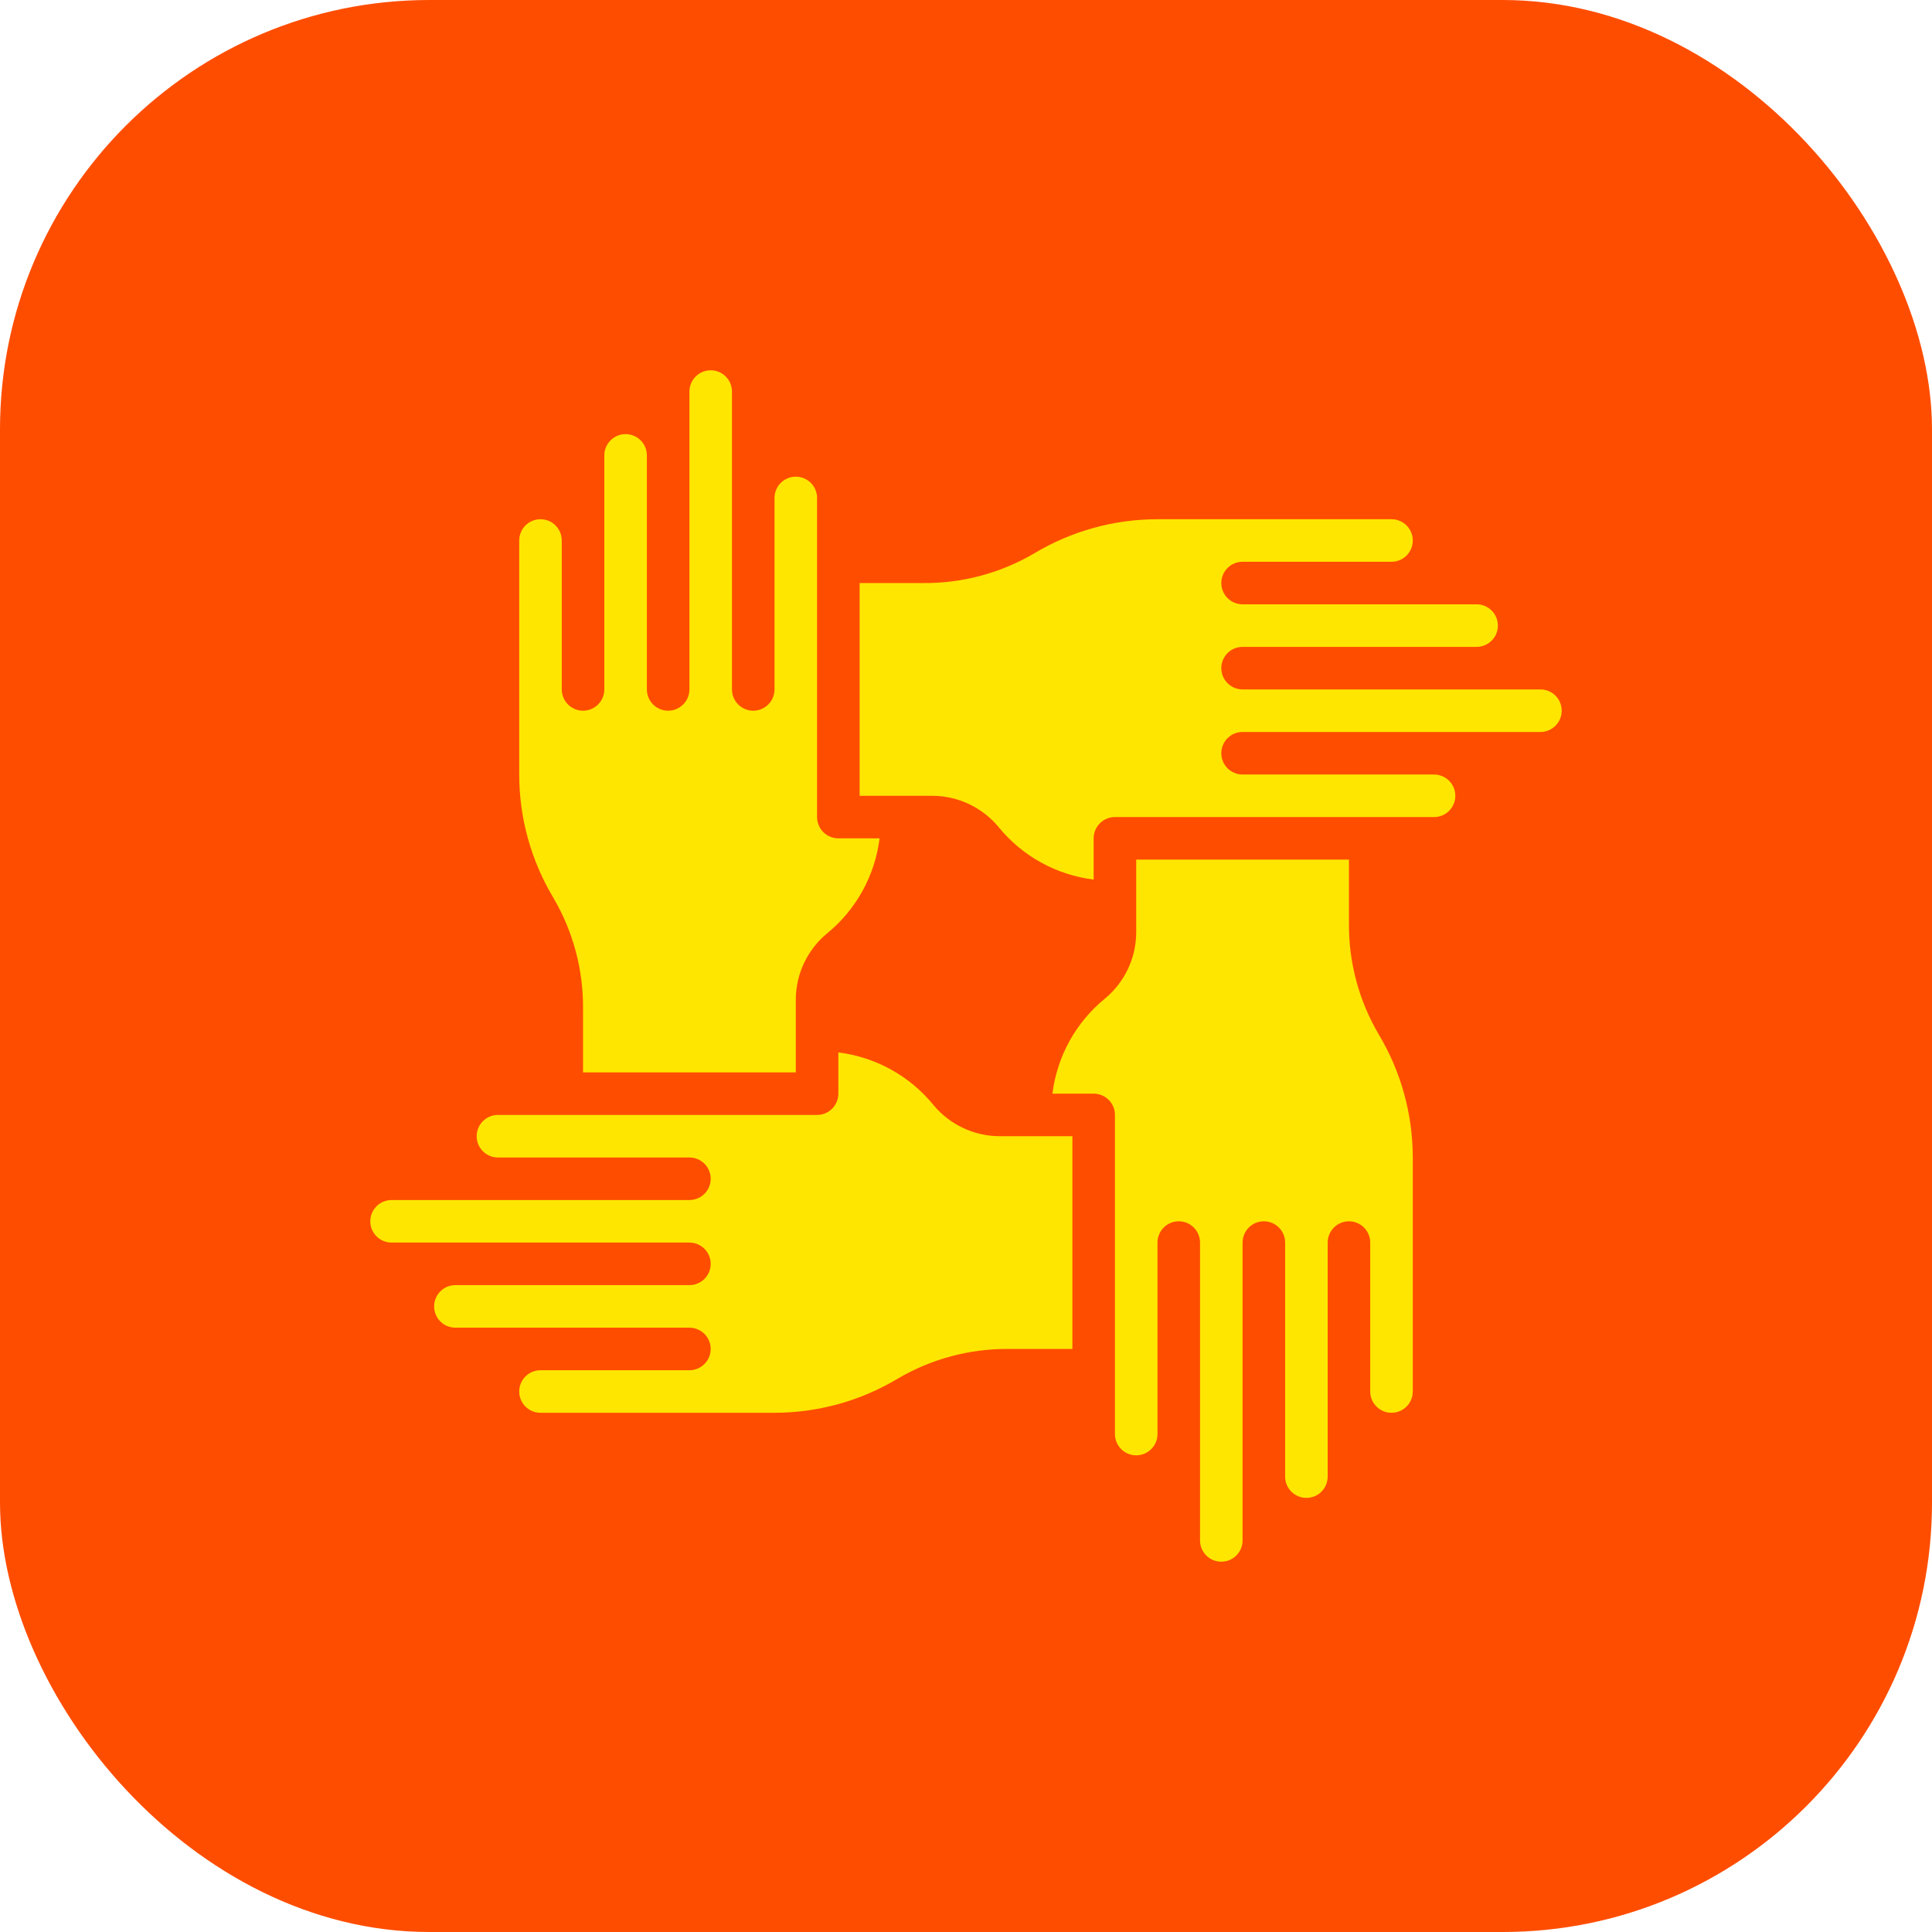 <svg width="720" height="720" viewBox="0 0 720 720" fill="none" xmlns="http://www.w3.org/2000/svg">
<g id="AppIcon-SolidarityDAO-FF4D00-720px">
<rect width="720" height="720" rx="160" fill="#FF4D00"/>
<g id="Vector">
<path d="M526.5 431.357V518.572C526.5 522.951 522.951 526.5 518.572 526.5C514.193 526.5 510.644 522.951 510.644 518.572V463.072C510.644 458.693 507.094 455.144 502.715 455.144C498.336 455.144 494.787 458.693 494.787 463.072V550.286C494.787 554.665 491.237 558.214 486.859 558.214C482.48 558.214 478.931 554.665 478.931 550.286V463.071C478.931 458.692 475.381 455.143 471.002 455.143C466.623 455.143 463.074 458.692 463.074 463.071V574.072C463.074 578.451 459.525 582 455.146 582C450.767 582 447.218 578.451 447.218 574.072V463.071C447.218 458.692 443.668 455.143 439.289 455.143C434.91 455.143 431.361 458.692 431.361 463.071V534.429C431.361 538.808 427.812 542.357 423.433 542.357C419.054 542.357 415.504 538.808 415.504 534.429V415.5C415.504 411.121 411.955 407.572 407.576 407.572H392.217C393.923 393.725 400.896 381.067 411.688 372.225C419.066 366.164 423.37 357.136 423.434 347.588V320.357H502.714V344.026C502.583 358.565 506.403 372.868 513.764 385.407C522.092 399.288 526.494 415.17 526.5 431.357Z" fill="#FFE600"/>
<path d="M399.643 502.714H375.974C361.434 502.583 347.132 506.403 334.592 513.764C320.712 522.092 304.83 526.494 288.643 526.5H201.428C197.049 526.5 193.5 522.951 193.5 518.572C193.5 514.193 197.049 510.644 201.428 510.644H256.928C261.307 510.644 264.856 507.094 264.856 502.715C264.856 498.336 261.306 494.787 256.928 494.787H169.714C165.335 494.787 161.786 491.237 161.786 486.859C161.786 482.48 165.335 478.931 169.714 478.931H256.929C261.308 478.931 264.857 475.381 264.857 471.002C264.857 466.623 261.307 463.074 256.929 463.074H145.928C141.549 463.074 138 459.525 138 455.146C138 450.767 141.549 447.218 145.928 447.218H256.929C261.308 447.218 264.857 443.668 264.857 439.289C264.857 434.91 261.307 431.361 256.929 431.361H185.571C181.192 431.361 177.643 427.812 177.643 423.433C177.643 419.054 181.192 415.504 185.571 415.504H304.5C308.879 415.504 312.429 411.955 312.429 407.576V392.217C326.275 393.923 338.933 400.896 347.774 411.688C353.836 419.066 362.864 423.37 372.412 423.434H399.643V502.714Z" fill="#FFE600"/>
<path d="M193.5 288.643V201.428C193.5 197.049 197.049 193.5 201.428 193.5C205.807 193.5 209.356 197.049 209.356 201.428V256.928C209.356 261.307 212.906 264.856 217.285 264.856C221.664 264.856 225.213 261.306 225.213 256.928V169.714C225.213 165.335 228.762 161.786 233.141 161.786C237.52 161.786 241.071 165.335 241.071 169.714V256.929C241.071 261.308 244.621 264.857 249 264.857C253.379 264.857 256.928 261.307 256.928 256.929V145.928C256.928 141.549 260.478 138 264.856 138C269.235 138 272.784 141.549 272.784 145.928V256.929C272.784 261.308 276.334 264.857 280.713 264.857C285.092 264.857 288.641 261.307 288.641 256.929V185.571C288.641 181.192 292.19 177.643 296.569 177.643C300.948 177.643 304.497 181.192 304.497 185.571V304.5C304.497 308.879 308.047 312.429 312.426 312.429H327.785C326.079 326.275 319.106 338.933 308.314 347.774C300.936 353.836 296.632 362.864 296.568 372.412V399.643H217.286V375.974C217.416 361.434 213.597 347.132 206.236 334.592C197.908 320.712 193.506 304.83 193.5 288.643Z" fill="#FFE600"/>
<path d="M574.072 272.785H463.071C458.692 272.785 455.143 276.335 455.143 280.714C455.143 285.093 458.692 288.642 463.071 288.642H534.429C538.808 288.642 542.357 292.191 542.357 296.57C542.357 300.949 538.808 304.498 534.429 304.498H415.5C411.121 304.498 407.572 308.048 407.572 312.427V327.786C393.725 326.08 381.067 319.107 372.225 308.315C366.164 300.937 357.136 296.633 347.588 296.569H320.357V217.286H344.026C358.565 217.416 372.868 213.597 385.407 206.236C399.287 197.908 415.169 193.506 431.356 193.5H518.571C522.95 193.5 526.499 197.049 526.499 201.428C526.499 205.807 522.95 209.356 518.571 209.356H463.071C458.692 209.356 455.143 212.906 455.143 217.285C455.143 221.664 458.692 225.213 463.071 225.213H550.286C554.665 225.213 558.214 228.762 558.214 233.141C558.214 237.52 554.665 241.071 550.286 241.071H463.071C458.692 241.071 455.143 244.621 455.143 249C455.143 253.379 458.692 256.928 463.071 256.928H574.072C578.451 256.928 582 260.478 582 264.856C582 269.236 578.451 272.785 574.072 272.785Z" fill="#FFE600"/>
</g>
</g>
</svg>
